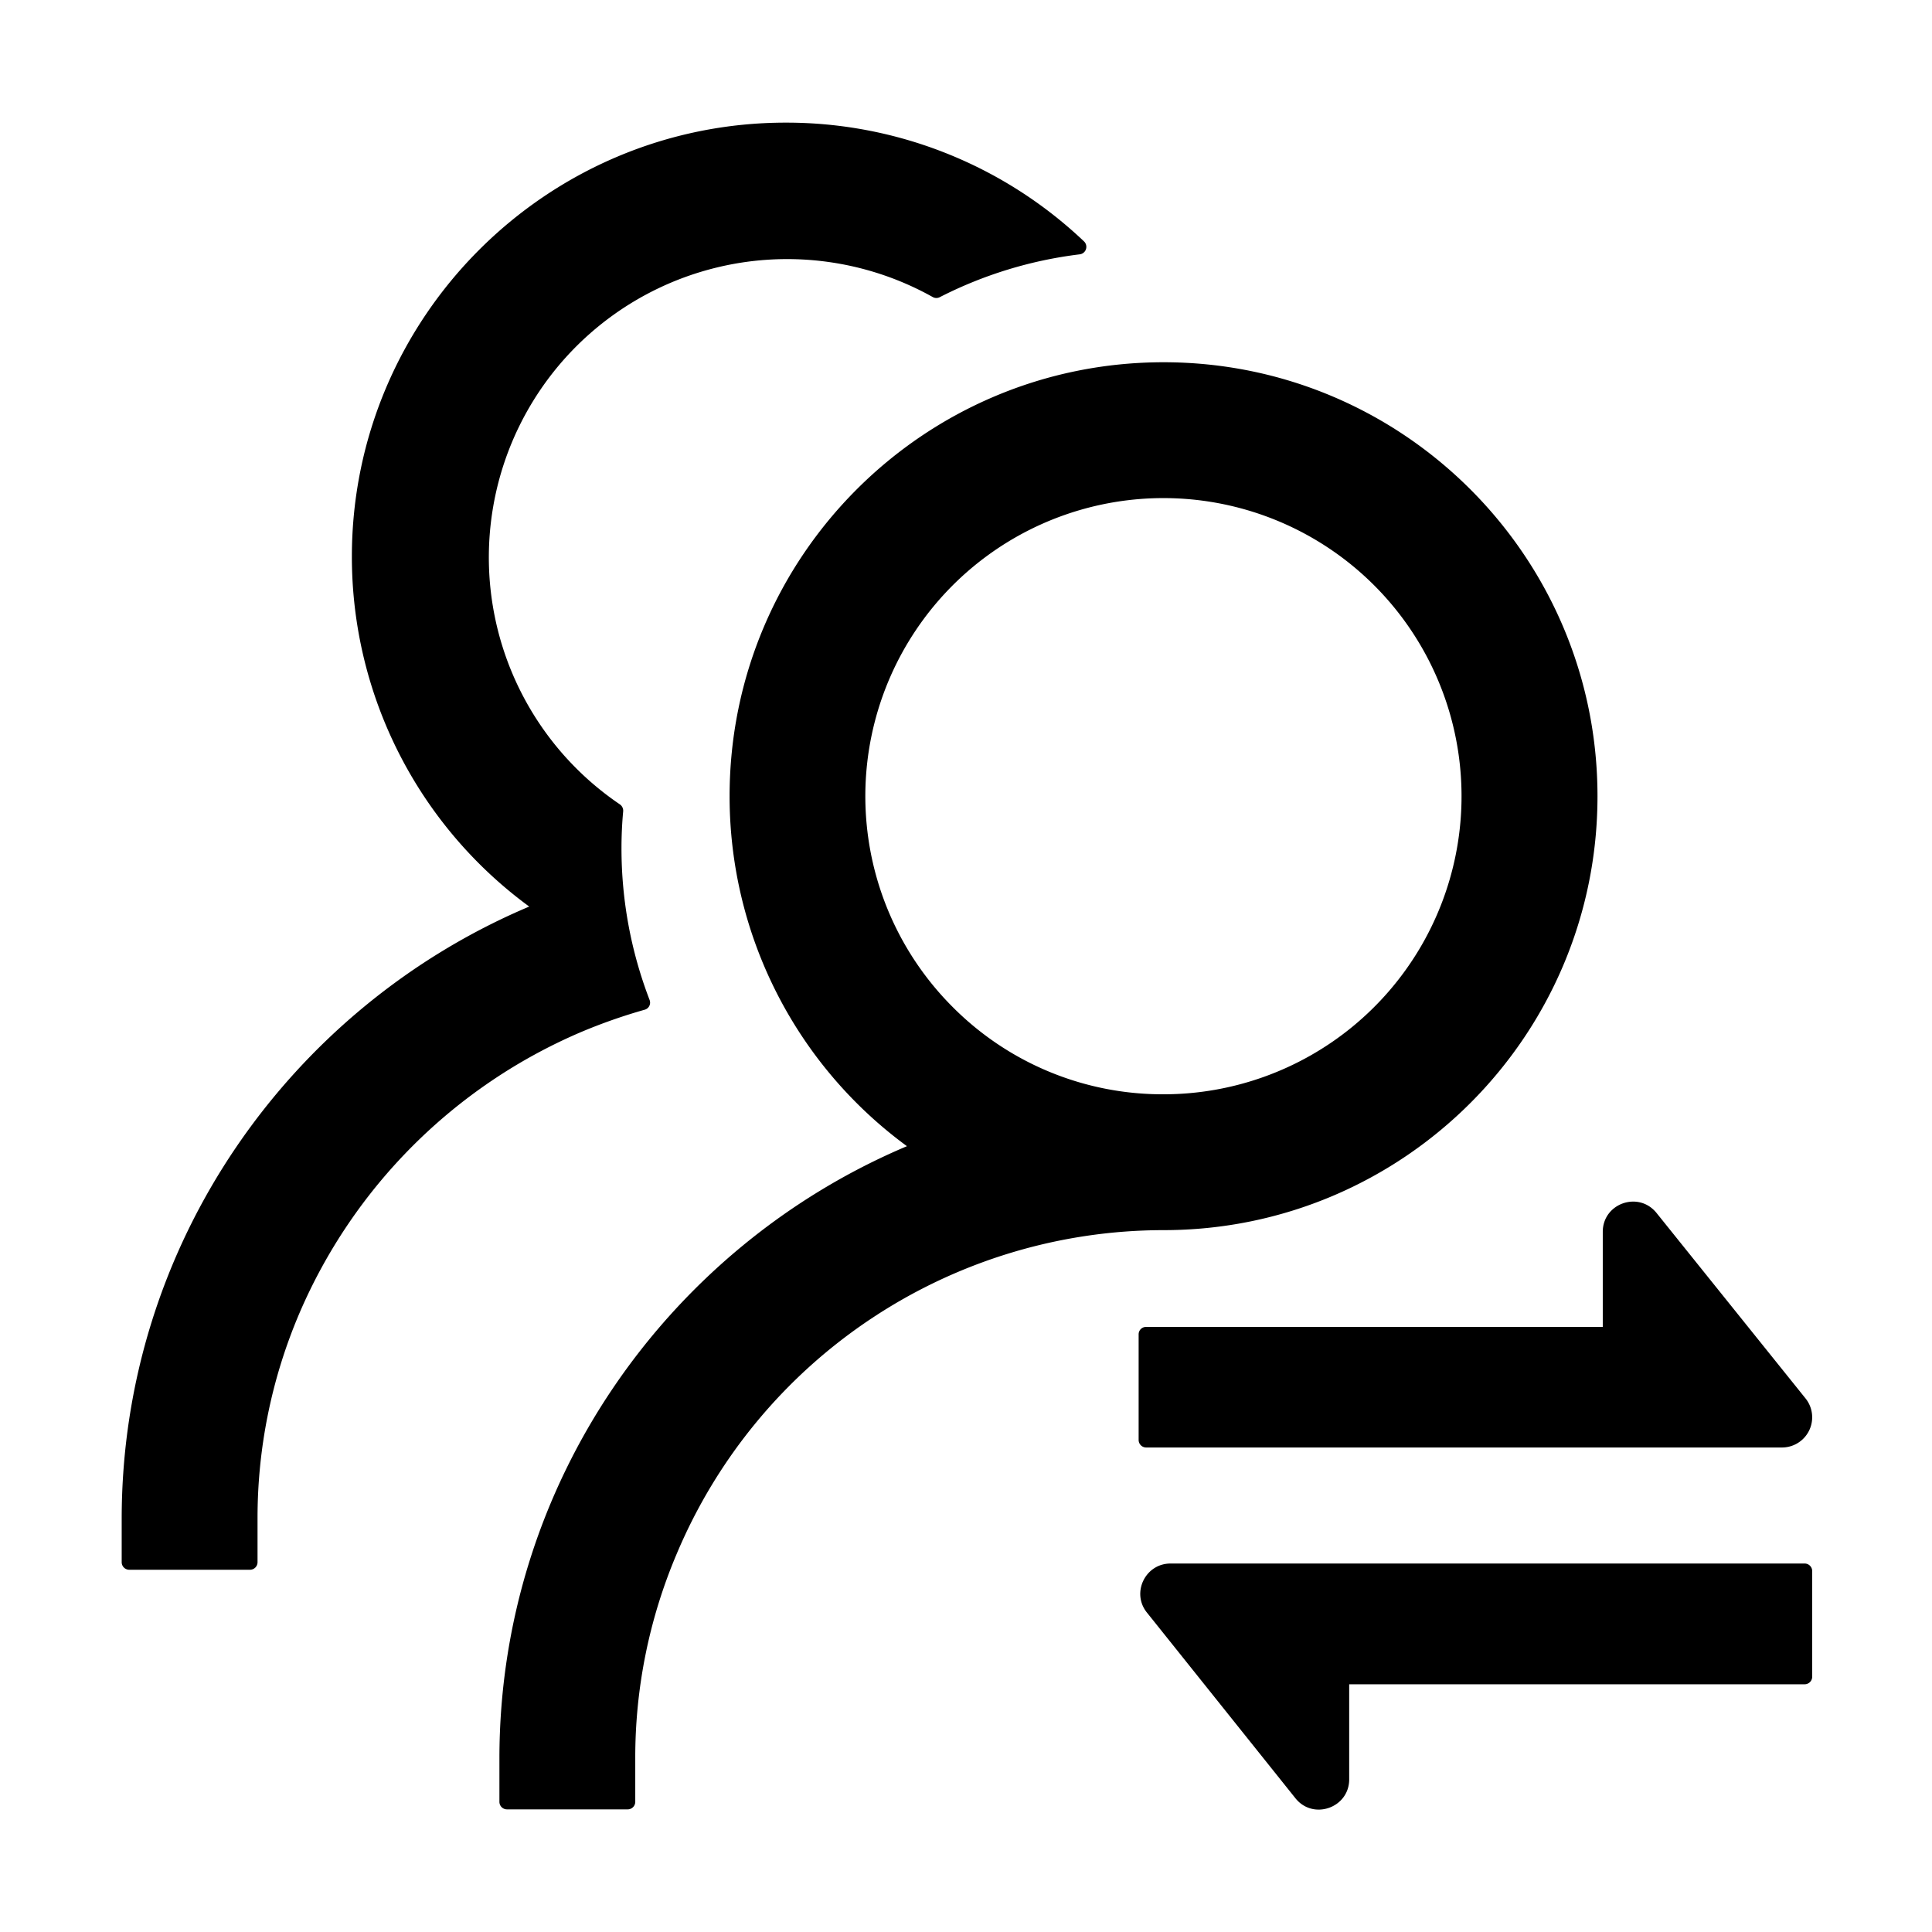 <svg t="1696923956030" class="icon" viewBox="0 0 1024 1024" version="1.1" xmlns="http://www.w3.org/2000/svg" p-id="35819" width="200" height="200"><path d="M956.5 828.7H620.4c-13.4 0-20.9 15.6-12.5 26l78.7 98.4c9.4 11.8 28.5 5.1 28.5-10v-50.4h241.4a4 4 0 0 0 4-4v-56a4 4 0 0 0-4-4z m-349-61.5h336.9a16 16 0 0 0 12.5-26.1L878 642.9c-9.5-11.8-28.5-5.1-28.5 10v50.4h-242a3.9 3.9 0 0 0-4 4v55.9a4 4 0 0 0 4 4zM846.7 422c0-127-103-230-230-230s-230 103-230 230a229.8 229.8 0 0 0 94 185.5c-126.6 53.5-216 179-216 324.5v23a4 4 0 0 0 4 4h64a4 4 0 0 0 4-4v-23a276.2 276.2 0 0 1 22-108.5 280.2 280.2 0 0 1 258-171.5c127 0 230-103 230-230zM504.9 533.7A158 158 0 1 1 616.7 580a156.9 156.9 0 0 1-111.8-46.3z m-163.3 1.5a3.9 3.9 0 0 0 2.7-5.2 223.8 223.8 0 0 1-14.9-80.4c0-6.6 0.3-13.2 0.9-19.6a4.1 4.1 0 0 0-1.8-3.7 158.1 158.1 0 0 1 165.8-268.9 3.9 3.9 0 0 0 3.8 0.1 221.9 221.9 0 0 1 74.2-22.7 4 4 0 0 0 2.2-6.9 229.1 229.1 0 0 0-158-62.9c-126.8 0-229.9 103.1-230 229.9a229.8 229.8 0 0 0 94 185.6c-126.6 53.5-216 179-216 324.5v23a4 4 0 0 0 4 4h64a4 4 0 0 0 4-4v-23a276.2 276.2 0 0 1 22-108.5A283.6 283.6 0 0 1 308 547a291.1 291.1 0 0 1 33.6-11.8z" fill="currentColor" p-id="35820"></path></svg>